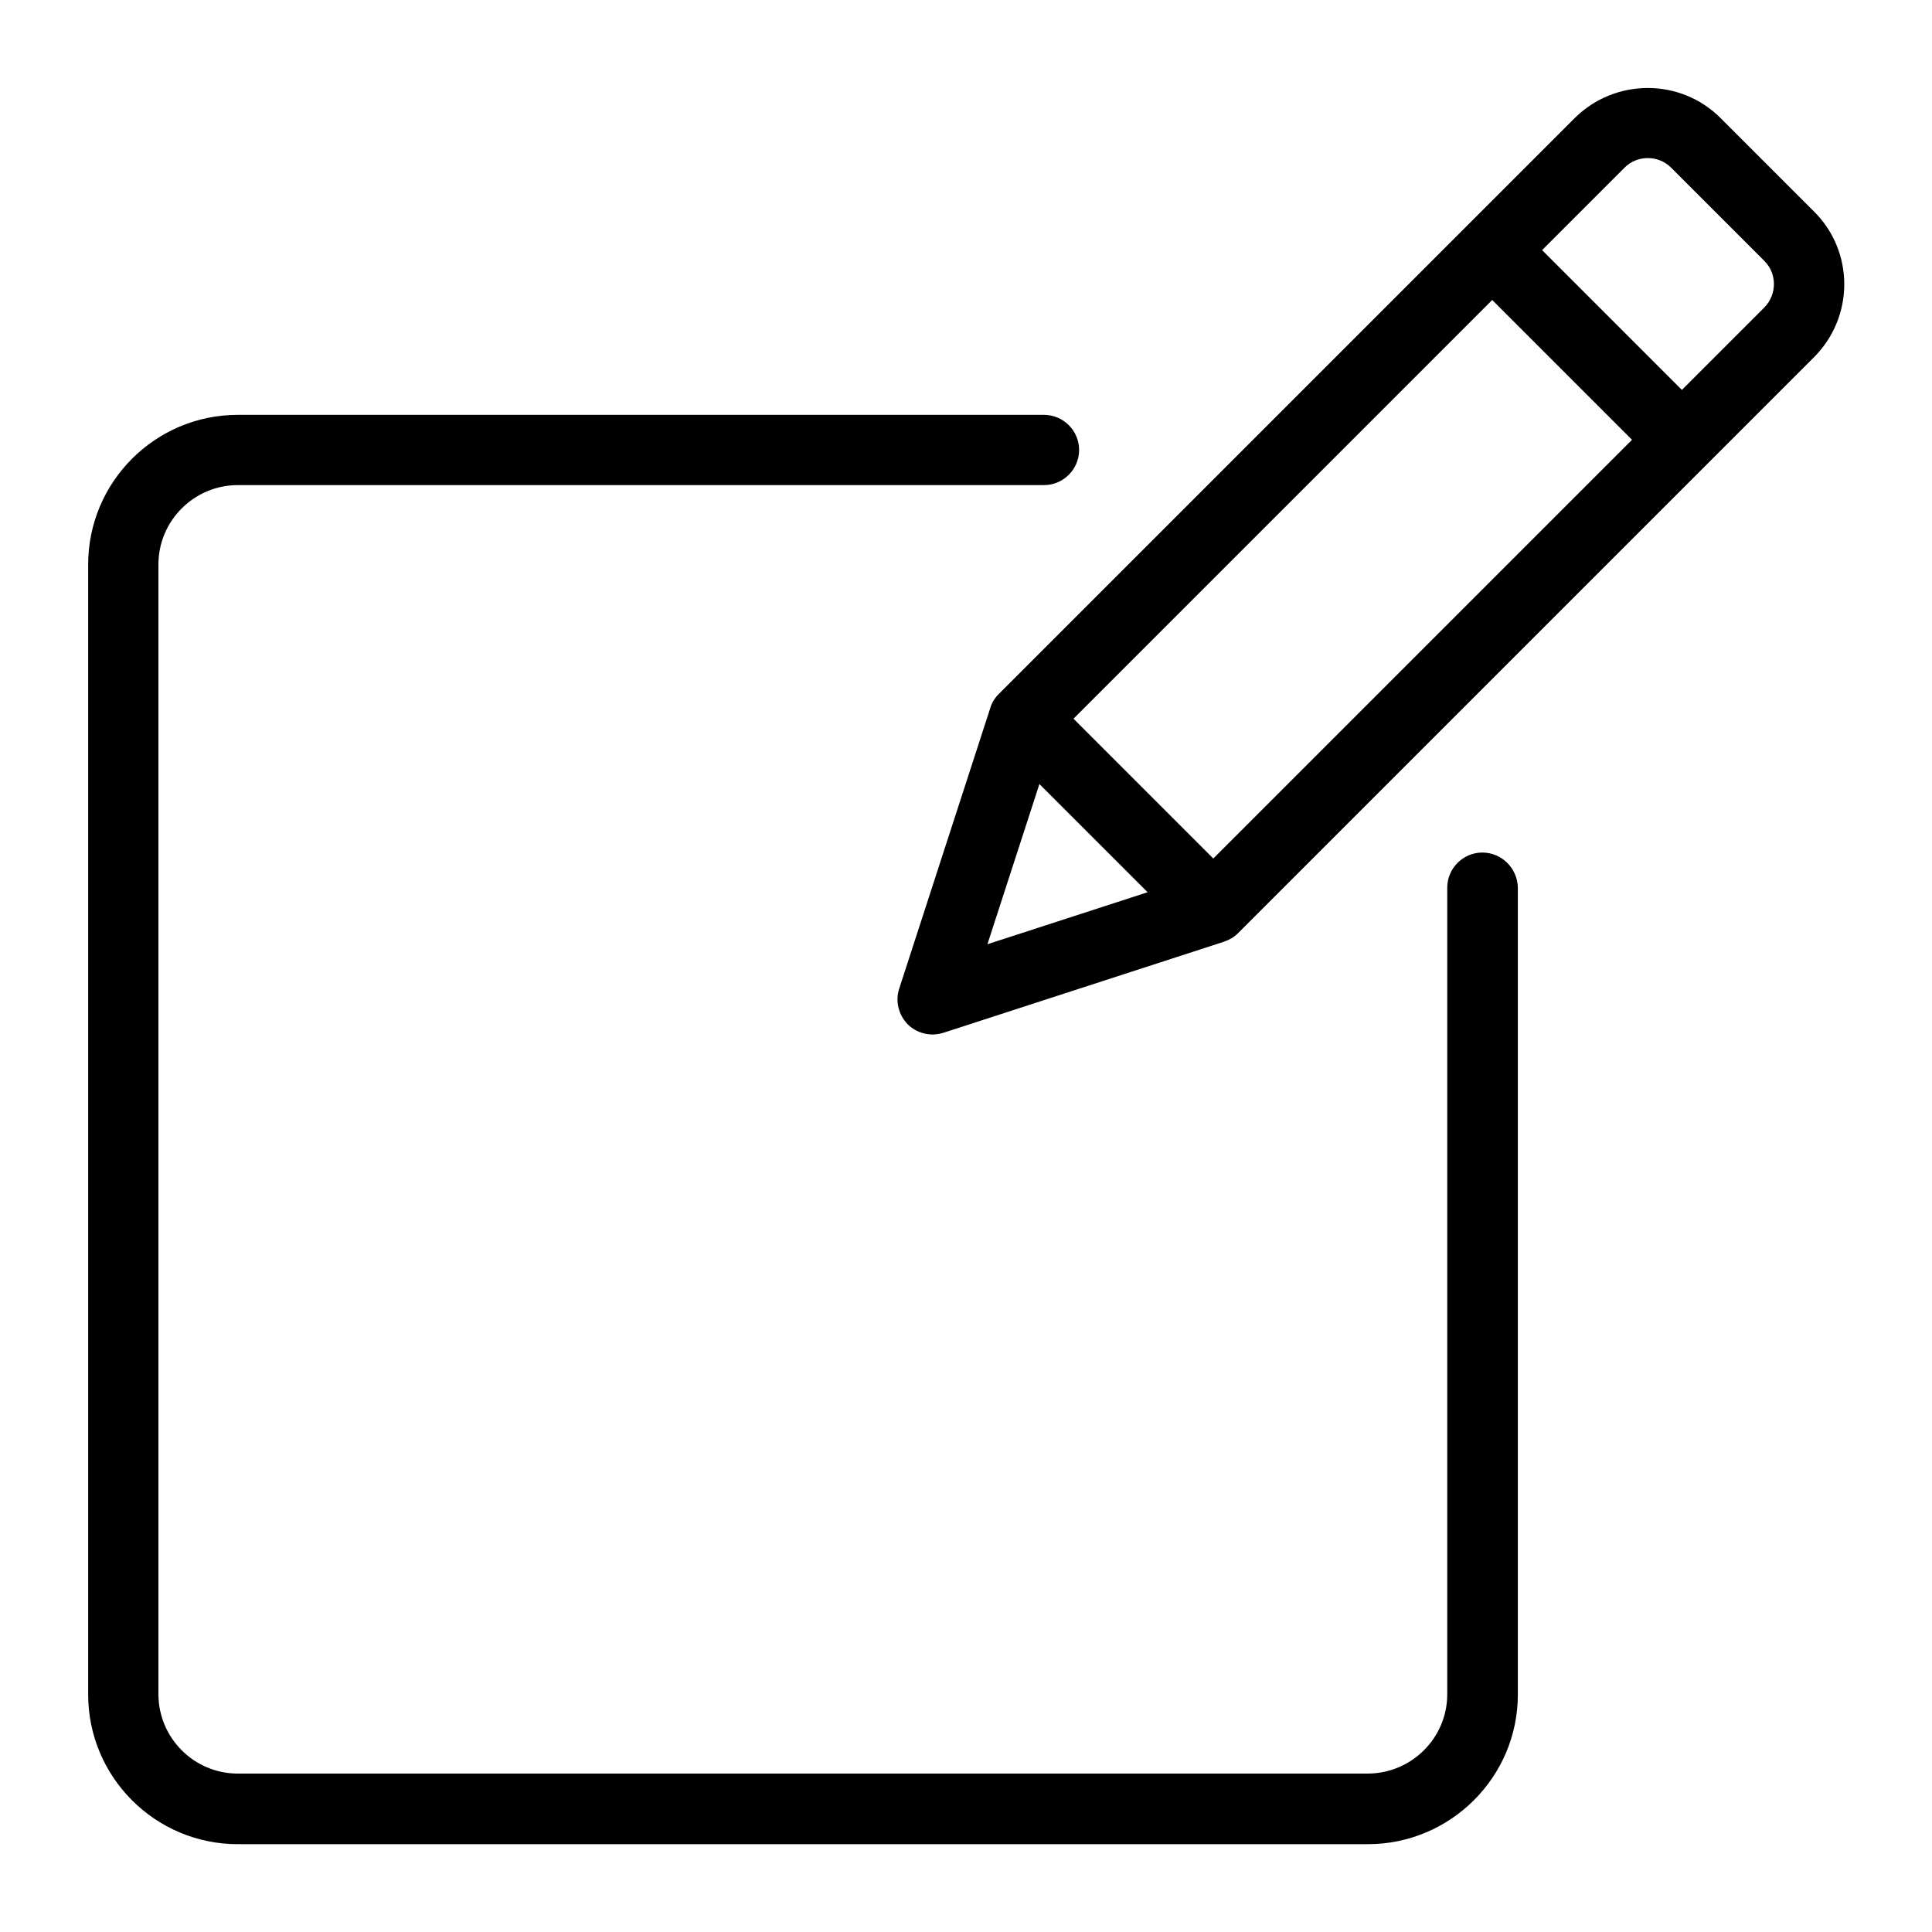 <svg xmlns="http://www.w3.org/2000/svg" enable-background="new 0 0 55 55" viewBox="0 0 55 55">
    <path fill="currentColor" d="M42.2,24.27c-0.55,0-1,0.45-1,1v22.96c0,1.25-1.02,2.26-2.27,2.26H6.77c-1.25,0-2.26-1.02-2.26-2.26V16.07
		c0-1.25,1.02-2.26,2.26-2.26h22.95c0.55,0,1-0.45,1-1s-0.45-1-1-1H6.77c-2.35,0-4.26,1.91-4.26,4.26v32.17
		c0,2.35,1.91,4.26,4.26,4.26h32.17c2.35,0,4.27-1.91,4.27-4.26V25.27C43.2,24.72,42.75,24.27,42.2,24.27z">

    </path>
    <path fill="currentColor" d="M51.64,6.02l-2.66-2.66c-1.14-1.14-3-1.14-4.15,0l-16.4,16.4c-0.11,0.11-0.2,0.25-0.24,0.4l-2.59,7.98
		c-0.12,0.36-0.02,0.75,0.24,1.02c0.19,0.19,0.45,0.29,0.71,0.29c0.1,0,0.21-0.02,0.31-0.05l7.98-2.59c0.15-0.05,0.29-0.13,0.4-0.24
		l16.4-16.4C52.79,9.02,52.79,7.16,51.64,6.02z M34.54,24.44l-3.98-3.98L42.48,8.54l3.98,3.98L34.54,24.44z M29.59,22.32l3.08,3.08
		l-4.56,1.48L29.59,22.32z M50.23,8.75l-2.35,2.35L43.9,7.12l2.35-2.35c0.36-0.36,0.96-0.36,1.32,0l2.66,2.66
		C50.59,7.79,50.59,8.38,50.23,8.75z">

    </path>
</svg>
